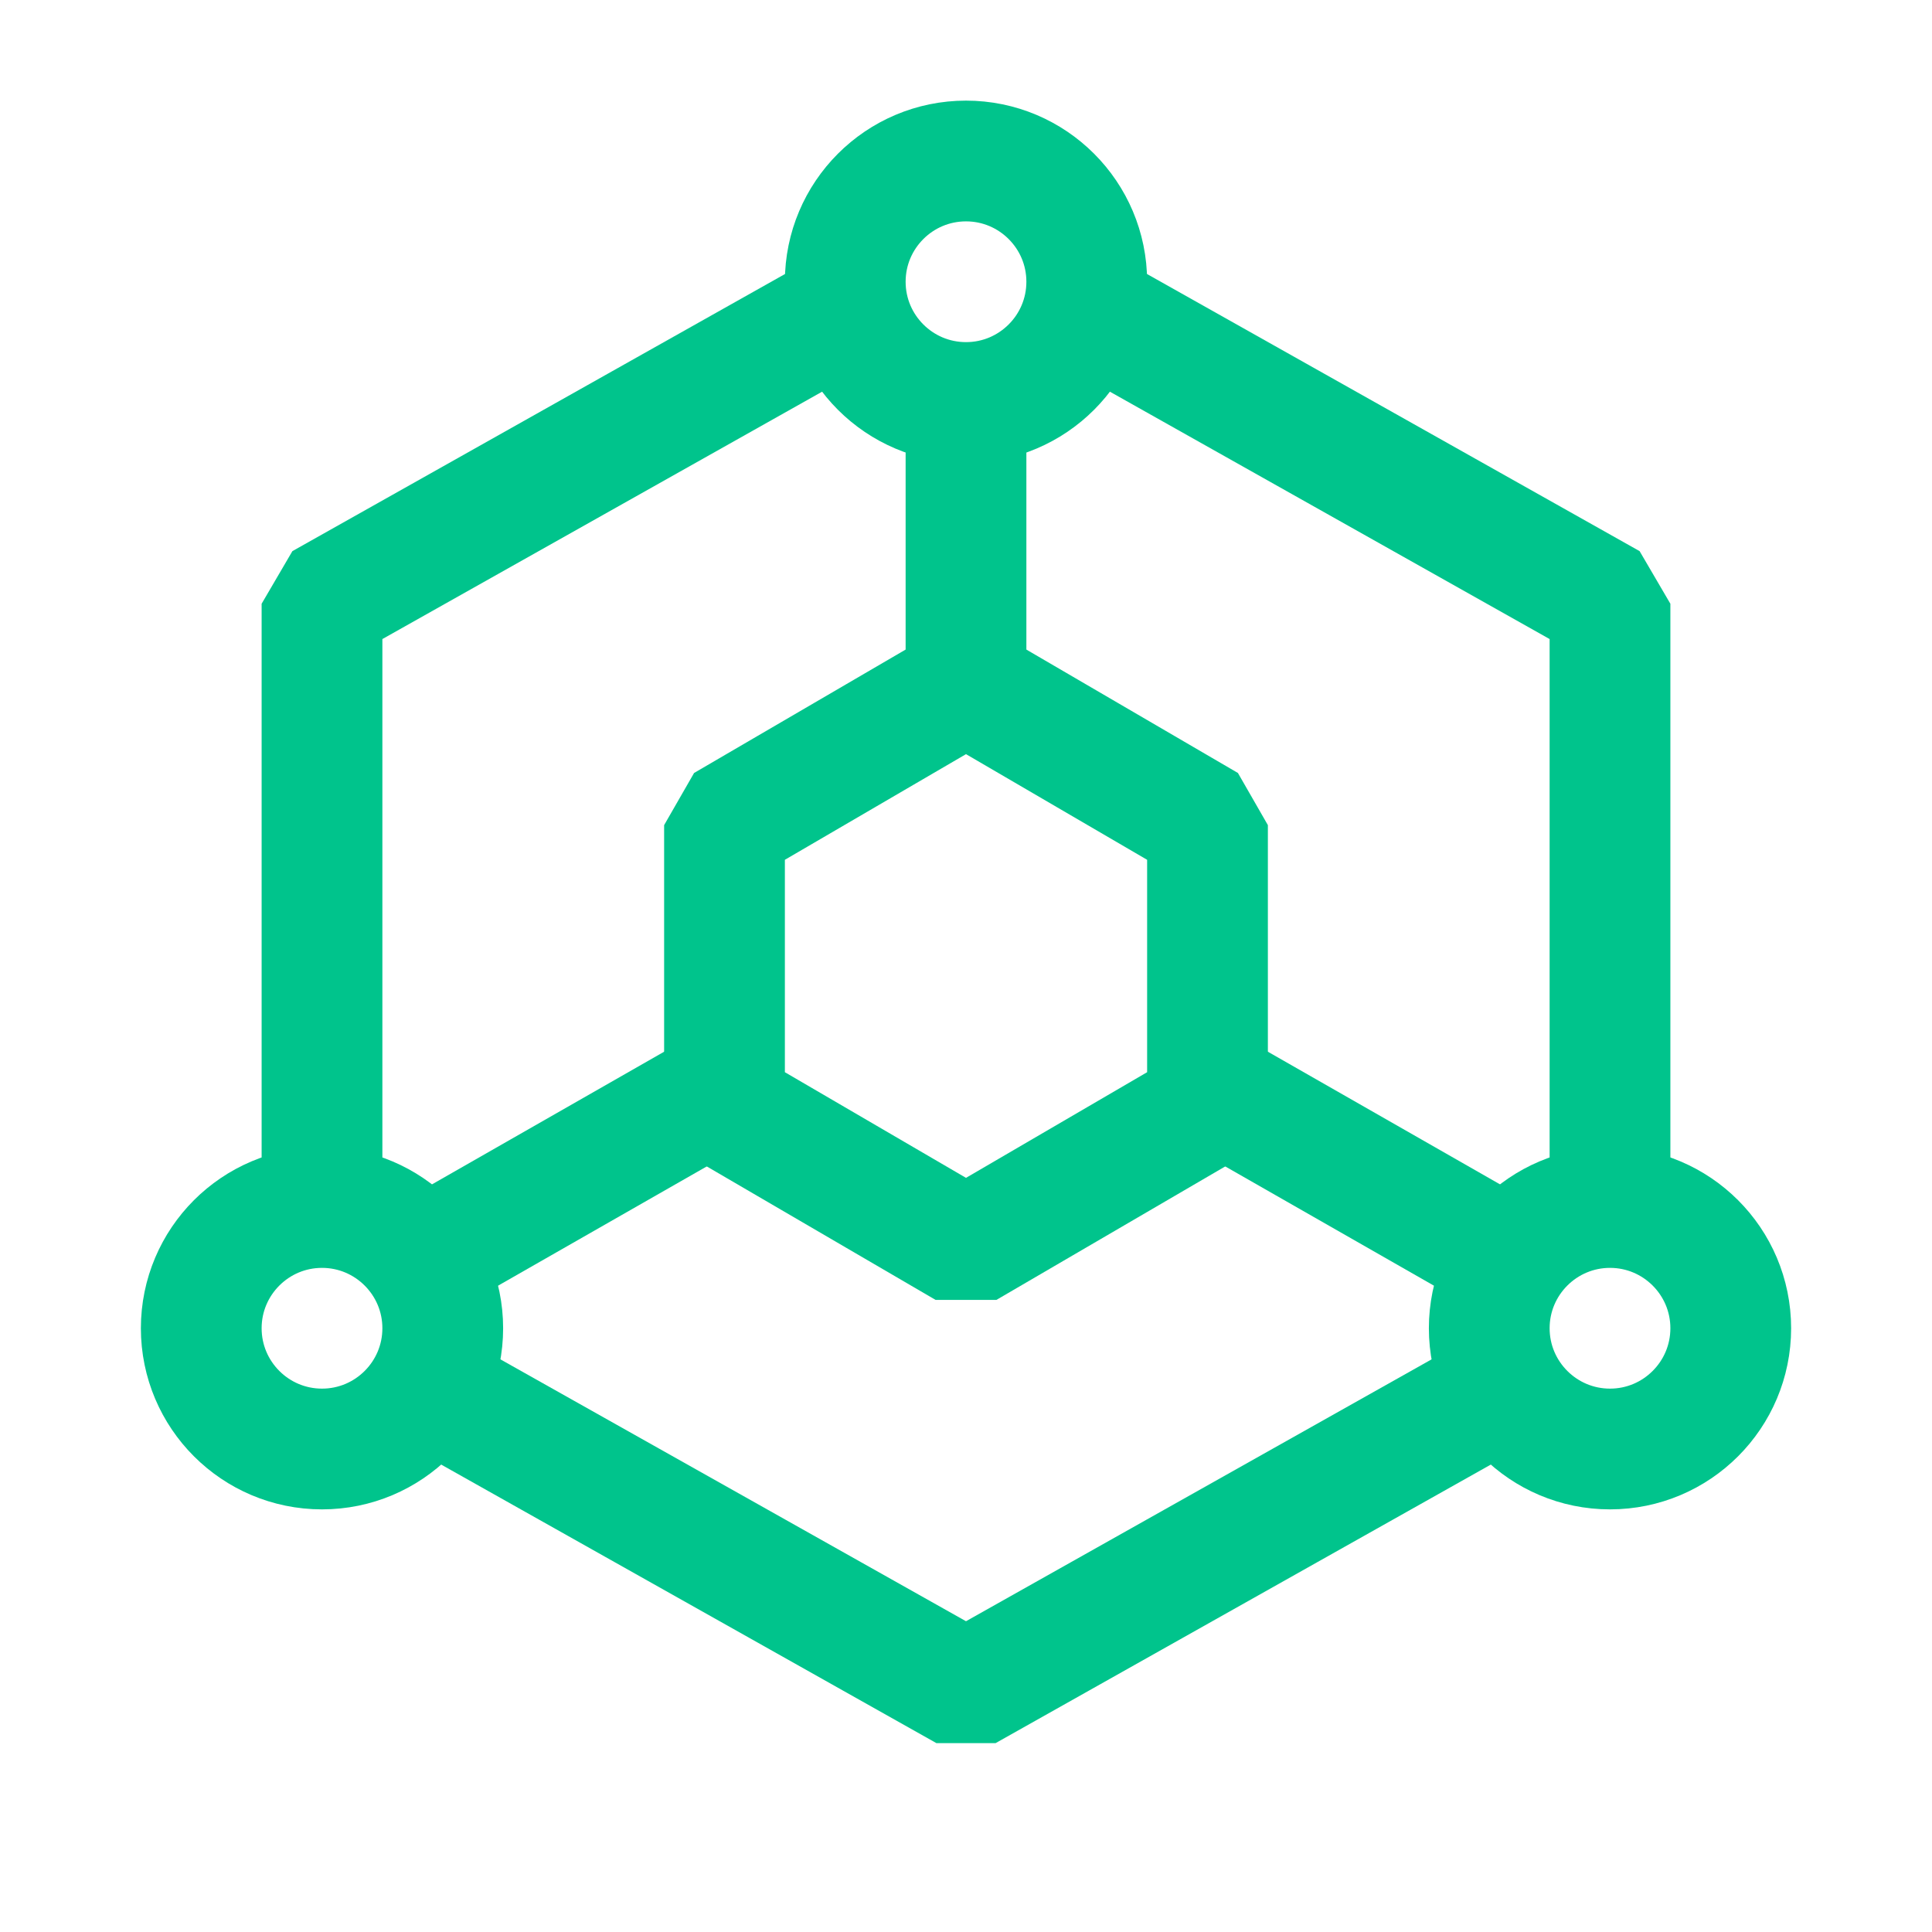 <svg width="24" height="24" viewBox="0 0 24 24" fill="none" xmlns="http://www.w3.org/2000/svg">
<path d="M20 15V7.5L13.75 3.984M10.25 3.984L4 7.5V15M5.5 17.344L12 21L16 18.75L18.5 17.344" stroke="#00C48C" stroke-width="1.5" stroke-linejoin="bevel"/>
<path d="M10.5 9.375L9 10.25V12V13.75L10.5 14.625L12 15.5L13.5 14.625L15 13.75V12V10.25L13.5 9.375L12 8.5L10.5 9.375Z" stroke="#00C48C" stroke-width="1.5" stroke-linejoin="bevel"/>
<path d="M12 8.5V5" stroke="#00C48C" stroke-width="1.5" stroke-linejoin="bevel"/>
<path d="M15 13.5L18.5 15.5" stroke="#00C48C" stroke-width="1.5" stroke-linejoin="bevel"/>
<path d="M9 13.5L5.5 15.5" stroke="#00C48C" stroke-width="1.5" stroke-linejoin="bevel"/>
<path d="M12 5C12.828 5 13.5 4.328 13.5 3.5C13.5 2.672 12.828 2 12 2C11.172 2 10.5 2.672 10.5 3.5C10.5 4.328 11.172 5 12 5Z" stroke="#00C48C" stroke-width="1.5" stroke-linejoin="bevel"/>
<path d="M4 18C4.828 18 5.5 17.328 5.5 16.5C5.5 15.672 4.828 15 4 15C3.172 15 2.5 15.672 2.5 16.5C2.5 17.328 3.172 18 4 18Z" stroke="#00C48C" stroke-width="1.5" stroke-linejoin="bevel"/>
<path d="M20 18C20.828 18 21.5 17.328 21.5 16.5C21.5 15.672 20.828 15 20 15C19.172 15 18.5 15.672 18.5 16.5C18.5 17.328 19.172 18 20 18Z" stroke="#00C48C" stroke-width="1.5" stroke-linejoin="bevel"/>
</svg>

